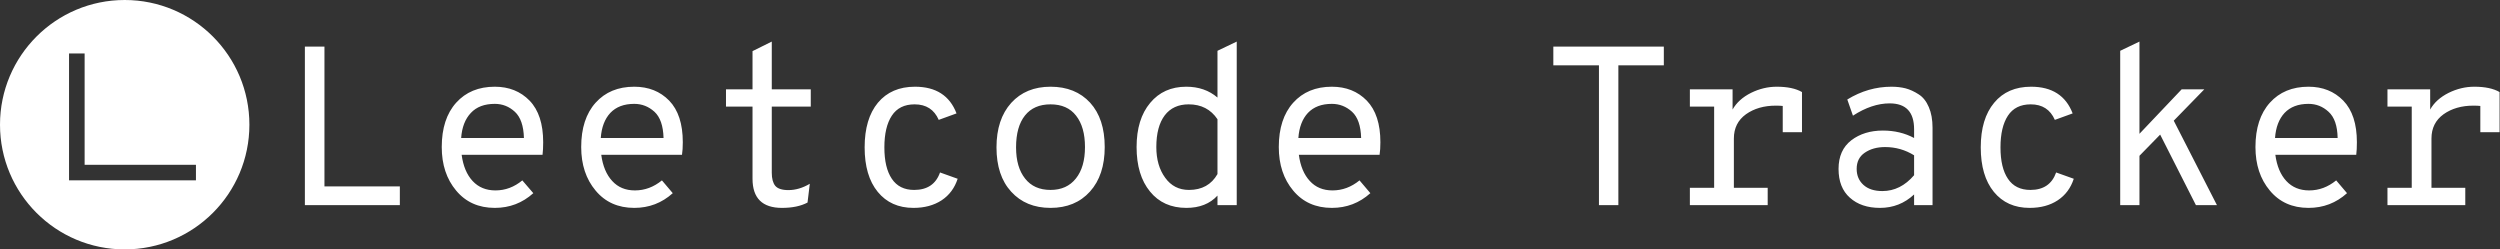 <svg data-v-423bf9ae="" xmlns="http://www.w3.org/2000/svg" viewBox="0 0 902 90" class="iconLeft"><rect x="0" y="0" width="902" height="90" fill="#333333" stroke="none"/><!----><!----><!----><g data-v-423bf9ae="" id="9a8bbe12-0b4e-4e19-bf08-3a1dd02fc92e" fill="white" transform="matrix(5.837,0,0,5.837,102.179,-6.245)"><path d="M7.21 13.75L1.34 13.75L1.34 3.95L2.55 3.95L2.55 12.59L7.21 12.59L7.21 13.75ZM16.07 9.86L16.07 9.86Q16.07 10.32 16.03 10.64L16.03 10.64L11.03 10.64Q11.17 11.68 11.71 12.26Q12.25 12.84 13.12 12.84L13.12 12.84Q14.03 12.84 14.78 12.22L14.78 12.22L15.46 13.01Q14.45 13.92 13.08 13.92L13.08 13.92Q11.58 13.92 10.69 12.85Q9.80 11.79 9.80 10.16L9.80 10.16Q9.80 8.41 10.69 7.42Q11.58 6.43 13.08 6.43L13.08 6.43Q14.39 6.43 15.23 7.29Q16.07 8.16 16.07 9.86ZM11.00 9.60L11.00 9.60L14.88 9.60Q14.85 8.47 14.32 7.98Q13.79 7.49 13.08 7.49L13.08 7.49Q12.12 7.49 11.60 8.05Q11.07 8.61 11.00 9.60ZM24.70 9.86L24.70 9.86Q24.70 10.32 24.65 10.64L24.65 10.64L19.66 10.64Q19.80 11.68 20.34 12.26Q20.87 12.84 21.74 12.84L21.74 12.84Q22.65 12.84 23.41 12.22L23.41 12.22L24.08 13.01Q23.07 13.92 21.70 13.92L21.70 13.92Q20.20 13.92 19.31 12.85Q18.42 11.79 18.42 10.16L18.42 10.16Q18.42 8.41 19.31 7.42Q20.20 6.43 21.70 6.43L21.70 6.43Q23.02 6.43 23.86 7.29Q24.70 8.16 24.70 9.86ZM19.63 9.60L19.63 9.60L23.51 9.60Q23.48 8.47 22.95 7.98Q22.41 7.49 21.70 7.49L21.70 7.49Q20.75 7.49 20.22 8.05Q19.70 8.61 19.63 9.60ZM30.83 13.92L30.83 13.92Q29.01 13.92 29.01 12.12L29.01 12.12L29.01 7.66L27.37 7.66L27.37 6.59L29.01 6.59L29.01 4.23L30.20 3.64L30.20 6.59L32.61 6.59L32.61 7.66L30.20 7.66L30.20 11.75Q30.20 12.28 30.41 12.55Q30.63 12.82 31.23 12.82L31.23 12.82Q31.89 12.82 32.55 12.43L32.55 12.43L32.41 13.59Q31.79 13.92 30.83 13.92ZM38.96 13.92L38.96 13.92Q37.56 13.92 36.75 12.93Q35.94 11.94 35.94 10.18Q35.94 8.41 36.76 7.42Q37.59 6.43 39.05 6.43L39.05 6.43Q40.99 6.43 41.62 8.08L41.62 8.08L40.52 8.48Q40.10 7.52 39.03 7.52L39.03 7.52Q38.08 7.52 37.62 8.22Q37.16 8.92 37.16 10.18Q37.16 11.44 37.62 12.12Q38.08 12.81 39.00 12.81L39.00 12.81Q40.22 12.81 40.60 11.73L40.60 11.73L41.69 12.12Q41.41 12.98 40.70 13.45Q39.98 13.92 38.96 13.92ZM49.87 12.91Q48.96 13.92 47.43 13.92Q45.91 13.92 45.00 12.92Q44.09 11.93 44.09 10.18L44.09 10.18Q44.09 8.44 45.00 7.43Q45.91 6.43 47.43 6.43L47.43 6.43Q48.97 6.43 49.88 7.42Q50.78 8.41 50.78 10.16L50.78 10.16Q50.78 11.90 49.87 12.91ZM47.43 12.81L47.43 12.81Q48.44 12.81 49.00 12.10Q49.56 11.40 49.56 10.16L49.56 10.16Q49.56 8.92 49.01 8.22Q48.47 7.52 47.43 7.52Q46.40 7.52 45.85 8.21Q45.30 8.90 45.30 10.18L45.30 10.18Q45.30 11.41 45.86 12.11Q46.41 12.81 47.43 12.81ZM55.83 13.92L55.83 13.92Q54.40 13.92 53.58 12.91Q52.75 11.90 52.75 10.16Q52.75 8.43 53.59 7.43Q54.42 6.43 55.82 6.43L55.82 6.43Q56.97 6.43 57.75 7.10L57.75 7.10L57.75 4.21L58.94 3.64L58.94 13.75L57.75 13.75L57.75 13.16Q57.05 13.92 55.83 13.92ZM55.99 12.81L55.99 12.81Q57.19 12.81 57.75 11.83L57.75 11.83L57.75 8.44Q57.13 7.52 55.97 7.52L55.97 7.52Q55.01 7.52 54.49 8.20Q53.97 8.89 53.97 10.16L53.97 10.16Q53.97 11.31 54.52 12.06Q55.06 12.81 55.99 12.81ZM67.82 9.86L67.82 9.86Q67.82 10.32 67.77 10.64L67.77 10.64L62.78 10.64Q62.92 11.68 63.46 12.26Q63.99 12.84 64.86 12.84L64.86 12.84Q65.77 12.84 66.53 12.22L66.53 12.22L67.20 13.01Q66.19 13.92 64.82 13.92L64.82 13.92Q63.32 13.92 62.43 12.85Q61.54 11.79 61.54 10.16L61.54 10.16Q61.54 8.41 62.43 7.42Q63.32 6.43 64.82 6.43L64.82 6.43Q66.14 6.43 66.98 7.29Q67.82 8.16 67.82 9.86ZM62.75 9.60L62.75 9.60L66.63 9.60Q66.60 8.47 66.07 7.98Q65.53 7.49 64.82 7.49L64.82 7.49Q63.87 7.49 63.34 8.05Q62.82 8.61 62.75 9.60ZM82.53 13.75L81.33 13.75L81.33 5.11L78.51 5.11L78.51 3.95L85.34 3.95L85.34 5.11L82.53 5.11L82.53 13.75ZM92.32 6.43L92.32 6.43Q93.31 6.43 93.88 6.76L93.88 6.76L93.88 9.24L92.69 9.24L92.69 7.62Q92.55 7.60 92.26 7.60L92.26 7.60Q91.17 7.60 90.42 8.13Q89.67 8.67 89.67 9.63L89.67 9.63L89.67 12.68L91.76 12.68L91.76 13.75L86.95 13.75L86.95 12.68L88.45 12.68L88.45 7.66L86.95 7.66L86.95 6.59L89.59 6.59L89.59 7.84Q89.95 7.20 90.73 6.81Q91.50 6.43 92.32 6.43ZM98.70 13.92L98.70 13.92Q97.54 13.92 96.84 13.29Q96.14 12.67 96.14 11.51Q96.14 10.35 96.93 9.74Q97.72 9.14 98.88 9.14L98.88 9.14Q99.95 9.14 100.81 9.60L100.81 9.60L100.81 9.06Q100.81 7.46 99.30 7.46L99.30 7.46Q98.20 7.46 97.03 8.22L97.03 8.22L96.68 7.22Q97.97 6.43 99.41 6.43L99.41 6.43Q99.88 6.43 100.28 6.53Q100.69 6.64 101.09 6.90Q101.49 7.15 101.72 7.69Q101.95 8.22 101.95 8.97L101.95 8.97L101.95 13.75L100.81 13.75L100.81 13.09Q99.92 13.92 98.70 13.92ZM98.85 12.88L98.85 12.88Q99.97 12.88 100.81 11.90L100.81 11.90L100.81 10.67Q99.99 10.16 99.02 10.16L99.02 10.16Q98.27 10.16 97.76 10.51Q97.26 10.85 97.26 11.51L97.26 11.51Q97.26 12.12 97.68 12.50Q98.10 12.88 98.85 12.88ZM107.95 13.92L107.95 13.92Q106.55 13.92 105.74 12.93Q104.93 11.94 104.93 10.18Q104.93 8.41 105.76 7.42Q106.58 6.43 108.04 6.43L108.04 6.43Q109.98 6.43 110.61 8.08L110.61 8.08L109.51 8.48Q109.09 7.52 108.02 7.52L108.02 7.52Q107.07 7.52 106.61 8.22Q106.15 8.92 106.15 10.18Q106.15 11.44 106.61 12.12Q107.07 12.81 108.00 12.81L108.00 12.81Q109.21 12.81 109.59 11.73L109.59 11.73L110.68 12.12Q110.40 12.98 109.69 13.45Q108.98 13.92 107.95 13.92ZM119.53 13.75L118.23 13.75L116.02 9.39L114.74 10.70L114.74 13.75L113.55 13.75L113.55 4.21L114.74 3.64L114.74 9.34L117.35 6.59L118.75 6.59L116.86 8.53L119.53 13.75ZM128.18 9.86L128.18 9.86Q128.18 10.32 128.14 10.64L128.14 10.64L123.14 10.64Q123.28 11.68 123.82 12.26Q124.36 12.84 125.23 12.84L125.23 12.84Q126.14 12.84 126.90 12.22L126.90 12.22L127.57 13.01Q126.56 13.92 125.19 13.92L125.19 13.92Q123.69 13.92 122.80 12.85Q121.91 11.79 121.91 10.16L121.91 10.16Q121.91 8.41 122.80 7.42Q123.69 6.43 125.19 6.43L125.19 6.43Q126.50 6.43 127.34 7.29Q128.18 8.16 128.18 9.86ZM123.12 9.60L123.12 9.60L126.99 9.60Q126.97 8.47 126.43 7.98Q125.90 7.49 125.19 7.49L125.19 7.49Q124.24 7.49 123.71 8.05Q123.19 8.61 123.12 9.60ZM135.44 6.43L135.44 6.43Q136.43 6.43 137.00 6.76L137.00 6.76L137.00 9.24L135.81 9.24L135.81 7.62Q135.67 7.60 135.38 7.60L135.38 7.60Q134.29 7.60 133.54 8.13Q132.79 8.67 132.79 9.63L132.79 9.63L132.79 12.68L134.88 12.68L134.88 13.75L130.07 13.75L130.07 12.68L131.57 12.68L131.57 7.66L130.07 7.66L130.07 6.59L132.71 6.59L132.71 7.84Q133.07 7.20 133.85 6.81Q134.62 6.43 135.44 6.43Z"></path></g><!----><g data-v-423bf9ae="" id="c728eb04-fed0-481e-9444-5ee0328c5da6" transform="matrix(2.812,0,0,2.812,0,0)" stroke="none" fill="white"><path d="M16 32c8.837 0 16-7.163 16-16S24.837 0 16 0 0 7.163 0 16s7.163 16 16 16zM8.858 6.858h2v14.283h14.283v2H8.858V6.858z"></path></g><!----></svg>